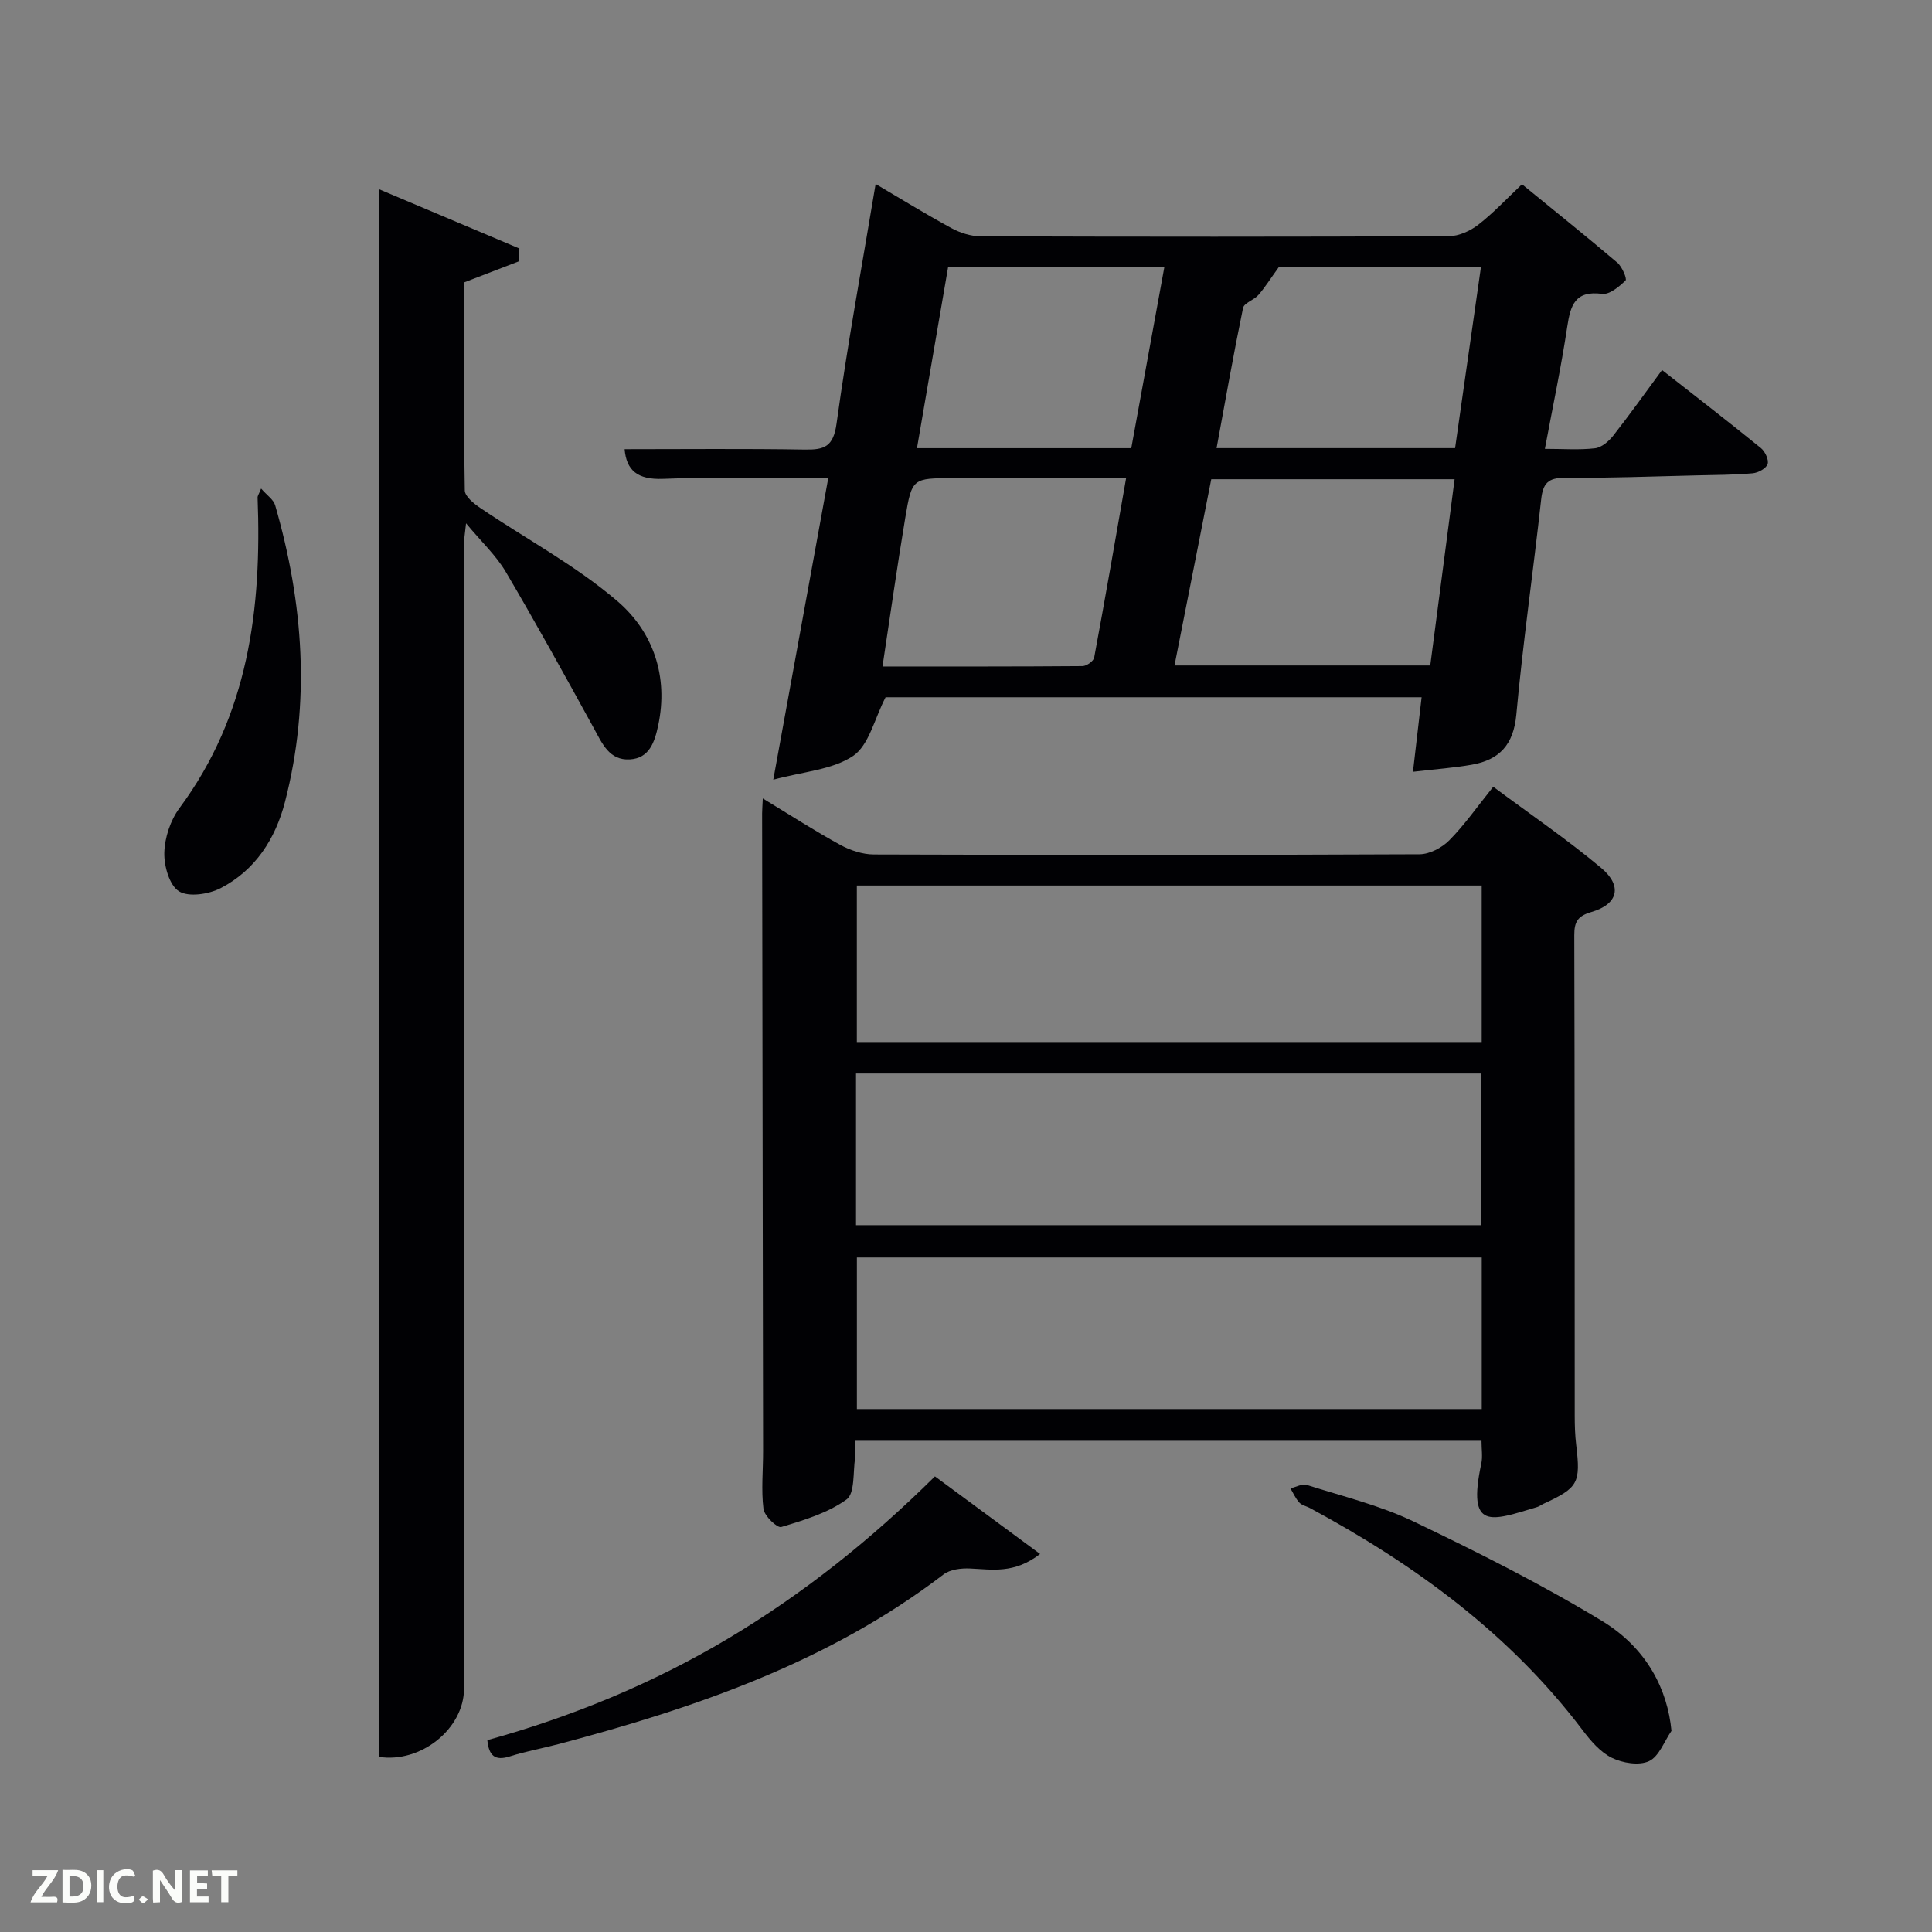 <svg enable-background="new 0 0 400 400" viewBox="0 0 400 400" xmlns="http://www.w3.org/2000/svg"><rect x="0" y="0" width="400" height="400" fill="#808080" stroke="none"/><path d="m157.93 165.31c5.82 3.53 10.81 6.76 16.01 9.6 2.08 1.14 4.63 1.99 6.96 2 37.67.12 75.33.13 113-.04 2.09-.01 4.64-1.35 6.16-2.89 3.13-3.16 5.71-6.87 9.1-11.09 7.6 5.66 15.27 10.88 22.35 16.81 4.46 3.74 3.49 7.52-2.02 9.12-2.87.84-3.56 2.04-3.55 4.82.09 33.17.07 66.33.09 99.5 0 2 .06 4.01.3 5.99.95 7.92.44 8.9-6.76 12.21-.45.21-.86.54-1.33.68-9.46 2.83-14.56 5.05-11.55-9.02.3-1.41.04-2.94.04-4.7-43.11 0-86.17 0-129.66 0 0 1.3.14 2.44-.03 3.53-.45 2.98-.02 7.35-1.77 8.62-3.88 2.8-8.83 4.29-13.52 5.7-.84.25-3.5-2.29-3.68-3.75-.49-3.93-.07-7.97-.08-11.97-.06-44-.13-88-.2-131.99 0-.67.06-1.32.14-3.13zm148.84 18.03c-43.42 0-86.45 0-129.37 0v32.4h129.37c0-10.84 0-21.44 0-32.4zm-129.54 70.32h129.37c0-10.73 0-21.11 0-31.4-43.31 0-86.22 0-129.37 0zm129.55 6.69c-43.45 0-86.48 0-129.37 0v31.38h129.37c0-10.52 0-20.78 0-31.38z" fill="#010104"/><path d="m160.1 161.43c3.98-21.84 7.63-41.82 11.38-62.43-11.93 0-23.07-.32-34.17.14-5.38.22-7.62-1.81-7.99-6.14 12.4 0 24.84-.13 37.28.08 4.09.07 5.94-.59 6.6-5.38 2.28-16.52 5.31-32.93 8.09-49.61 4.91 2.89 10.23 6.17 15.71 9.15 1.8.98 4.01 1.68 6.04 1.69 32.31.1 64.63.12 96.95-.03 2.05-.01 4.41-1.09 6.08-2.38 3.12-2.42 5.84-5.35 9.04-8.37 6.72 5.49 13.31 10.77 19.74 16.23.99.84 2.04 3.35 1.7 3.69-1.33 1.29-3.33 2.97-4.86 2.77-5.58-.73-6.54 2.34-7.21 6.8-1.25 8.32-3 16.56-4.63 25.29 3.8 0 7.13.26 10.38-.12 1.36-.16 2.85-1.44 3.77-2.61 3.38-4.3 6.55-8.76 10.11-13.59 7.02 5.5 13.81 10.75 20.47 16.16.86.7 1.68 2.45 1.38 3.32-.31.91-1.96 1.8-3.1 1.9-3.81.34-7.65.34-11.47.43-9.14.21-18.29.57-27.43.51-3.47-.03-4.52 1.19-4.88 4.48-1.63 14.85-3.78 29.65-5.14 44.53-.57 6.24-3.49 9.37-9.19 10.38-3.67.65-7.4.91-12.21 1.47.67-5.78 1.21-10.45 1.79-15.43-37.27 0-74.66 0-110.98 0-2.31 4.45-3.43 9.93-6.74 12.16-4.32 2.89-10.37 3.23-16.51 4.91zm83.07-23.65h52.95c1.68-12.82 3.34-25.54 5.04-38.56-17.07 0-33.48 0-50.38 0-2.48 12.58-4.98 25.2-7.61 38.56zm58.09-45c1.81-12.68 3.56-24.97 5.36-37.53-14.72 0-29.17 0-41.82 0-1.88 2.6-2.95 4.33-4.28 5.84-.91 1.04-2.94 1.62-3.16 2.67-1.97 9.54-3.66 19.14-5.48 29.02zm-68.11 6.22c-12.22 0-23.99 0-35.76 0-8.45 0-8.59-.02-9.97 8.24-1.68 10.07-3.11 20.18-4.71 30.75 14.21 0 27.82.03 41.42-.08.84-.01 2.28-1.03 2.41-1.77 2.27-12.17 4.37-24.38 6.61-37.14zm-36.85-43.72c-2.16 12.57-4.28 24.89-6.45 37.51h44.37c2.27-12.45 4.53-24.81 6.85-37.51-14.95 0-29.55 0-44.77 0z" fill="#010104"/><path d="m78.41 363.74c0-107.87 0-215.73 0-324.59 9.76 4.12 19.44 8.21 29.12 12.3-.02.88-.05 1.76-.07 2.64-3.65 1.4-7.29 2.81-11.38 4.38 0 14.13-.08 28.6.15 43.07.02 1.25 1.9 2.75 3.24 3.65 9.46 6.4 19.71 11.87 28.32 19.24 7.4 6.33 10.66 15.53 8.48 25.78-.73 3.41-1.81 6.79-5.89 7.02-4.21.23-5.68-3.25-7.4-6.4-5.98-10.88-11.97-21.76-18.28-32.46-1.99-3.37-4.98-6.14-8.21-10.03-.24 2.34-.47 3.56-.47 4.78 0 78.83.02 157.66.05 236.49 0 8.3-8.95 15.51-17.66 14.13z" fill="#010104"/><path d="m100.9 360.28c17.51-4.85 34.18-11.7 49.82-21.02 15.52-9.25 29.52-20.4 42.85-33.59 7.08 5.23 14.13 10.42 21.77 16.06-5.39 4.18-9.99 3.2-14.54 3.01-1.82-.08-4.09.19-5.45 1.23-23.74 18.14-51.28 27.6-79.68 35.12-3.37.89-6.82 1.5-10.13 2.56-3.09.98-4.33-.17-4.64-3.37z" fill="#010104"/><path d="m346.06 358.36c-1.51 2.18-2.58 5.31-4.65 6.27s-5.47.4-7.69-.69c-2.4-1.18-4.41-3.54-6.09-5.77-15.08-19.92-34.69-34.23-56.43-45.95-.73-.39-1.67-.56-2.19-1.13-.77-.84-1.24-1.94-1.84-2.94 1.14-.26 2.43-1.01 3.39-.71 7.42 2.36 15.11 4.22 22.09 7.56 13.3 6.36 26.54 13.02 39.13 20.66 9.29 5.67 13.48 14.27 14.28 22.7z" fill="#010104"/><path d="m54.06 101.15c1.2 1.39 2.57 2.28 2.91 3.46 5.86 20.29 7.37 40.78 2.03 61.42-1.98 7.66-6.15 14.14-13.31 17.85-2.46 1.27-6.61 1.91-8.63.66-1.99-1.24-3.12-5.26-3.04-8.02.09-3.12 1.27-6.69 3.13-9.2 14.3-19.27 17.07-41.33 16.18-64.36 0-.29.22-.57.73-1.81z" fill="#010104"/><g fill="#fbfcfa"><path d="m37.59 393.81c-.92.31-1.52.05-2-.78-.7-1.2-1.52-2.34-2.47-3.78v4.59c-.55.03-.95.05-1.41.07-.03-.37-.06-.64-.06-.91 0-1.91 0-3.81 0-5.7 1.13-.41 1.77-.03 2.29.91.62 1.11 1.38 2.14 2.31 3.19v-4.2h1.35v6.61z"/><path d="m12.94 393.88v-6.75c1.9.19 3.93-.54 5.37 1.29.8 1.01.78 2.88.03 3.97-1.37 1.97-3.4 1.51-5.4 1.49m1.45-1.22c2.04.12 2.92-.58 2.89-2.21-.03-1.51-.98-2.19-2.89-2z"/><path d="m11.81 393.87h-5.49c.68-2.18 2.47-3.48 3.51-5.45h-3.08v-1.21h5.29c-.71 2.13-2.44 3.48-3.47 5.51.86 0 1.63.04 2.39-.01.79-.05 1.14.21.85 1.16"/><path d="m39.33 393.86v-6.61h3.7v1.07h-2.22v1.52c.68.04 1.34.09 2.07.13v1.07c-.72.05-1.38.09-2.1.14v1.48h2.4v1.19h-3.85z"/><path d="m27.71 388.56c-1.15-.3-2.46-.61-3.1.64-.37.73-.41 1.93-.06 2.67.63 1.35 1.99.93 3.17.68.35.94-.01 1.32-.93 1.46-1.62.25-3.05-.27-3.76-1.48-.72-1.24-.6-3.03.31-4.17.88-1.11 2.71-1.7 4-1.16.32.13.44.74.65 1.12-.1.08-.19.16-.28.24"/><path d="m49.15 387.24v1.07c-.59.02-1.17.05-1.87.08v5.44h-1.48v-5.44h-1.85c-.05-.4-.08-.73-.13-1.15z"/><path d="m20.06 387.21h1.33v6.62h-1.33z"/><path d="m30.68 393.25c-.49.38-.8.79-1.05.76-.32-.05-.6-.45-.9-.7.26-.24.51-.64.8-.67.29-.04.62.3 1.15.61"/></g></svg>